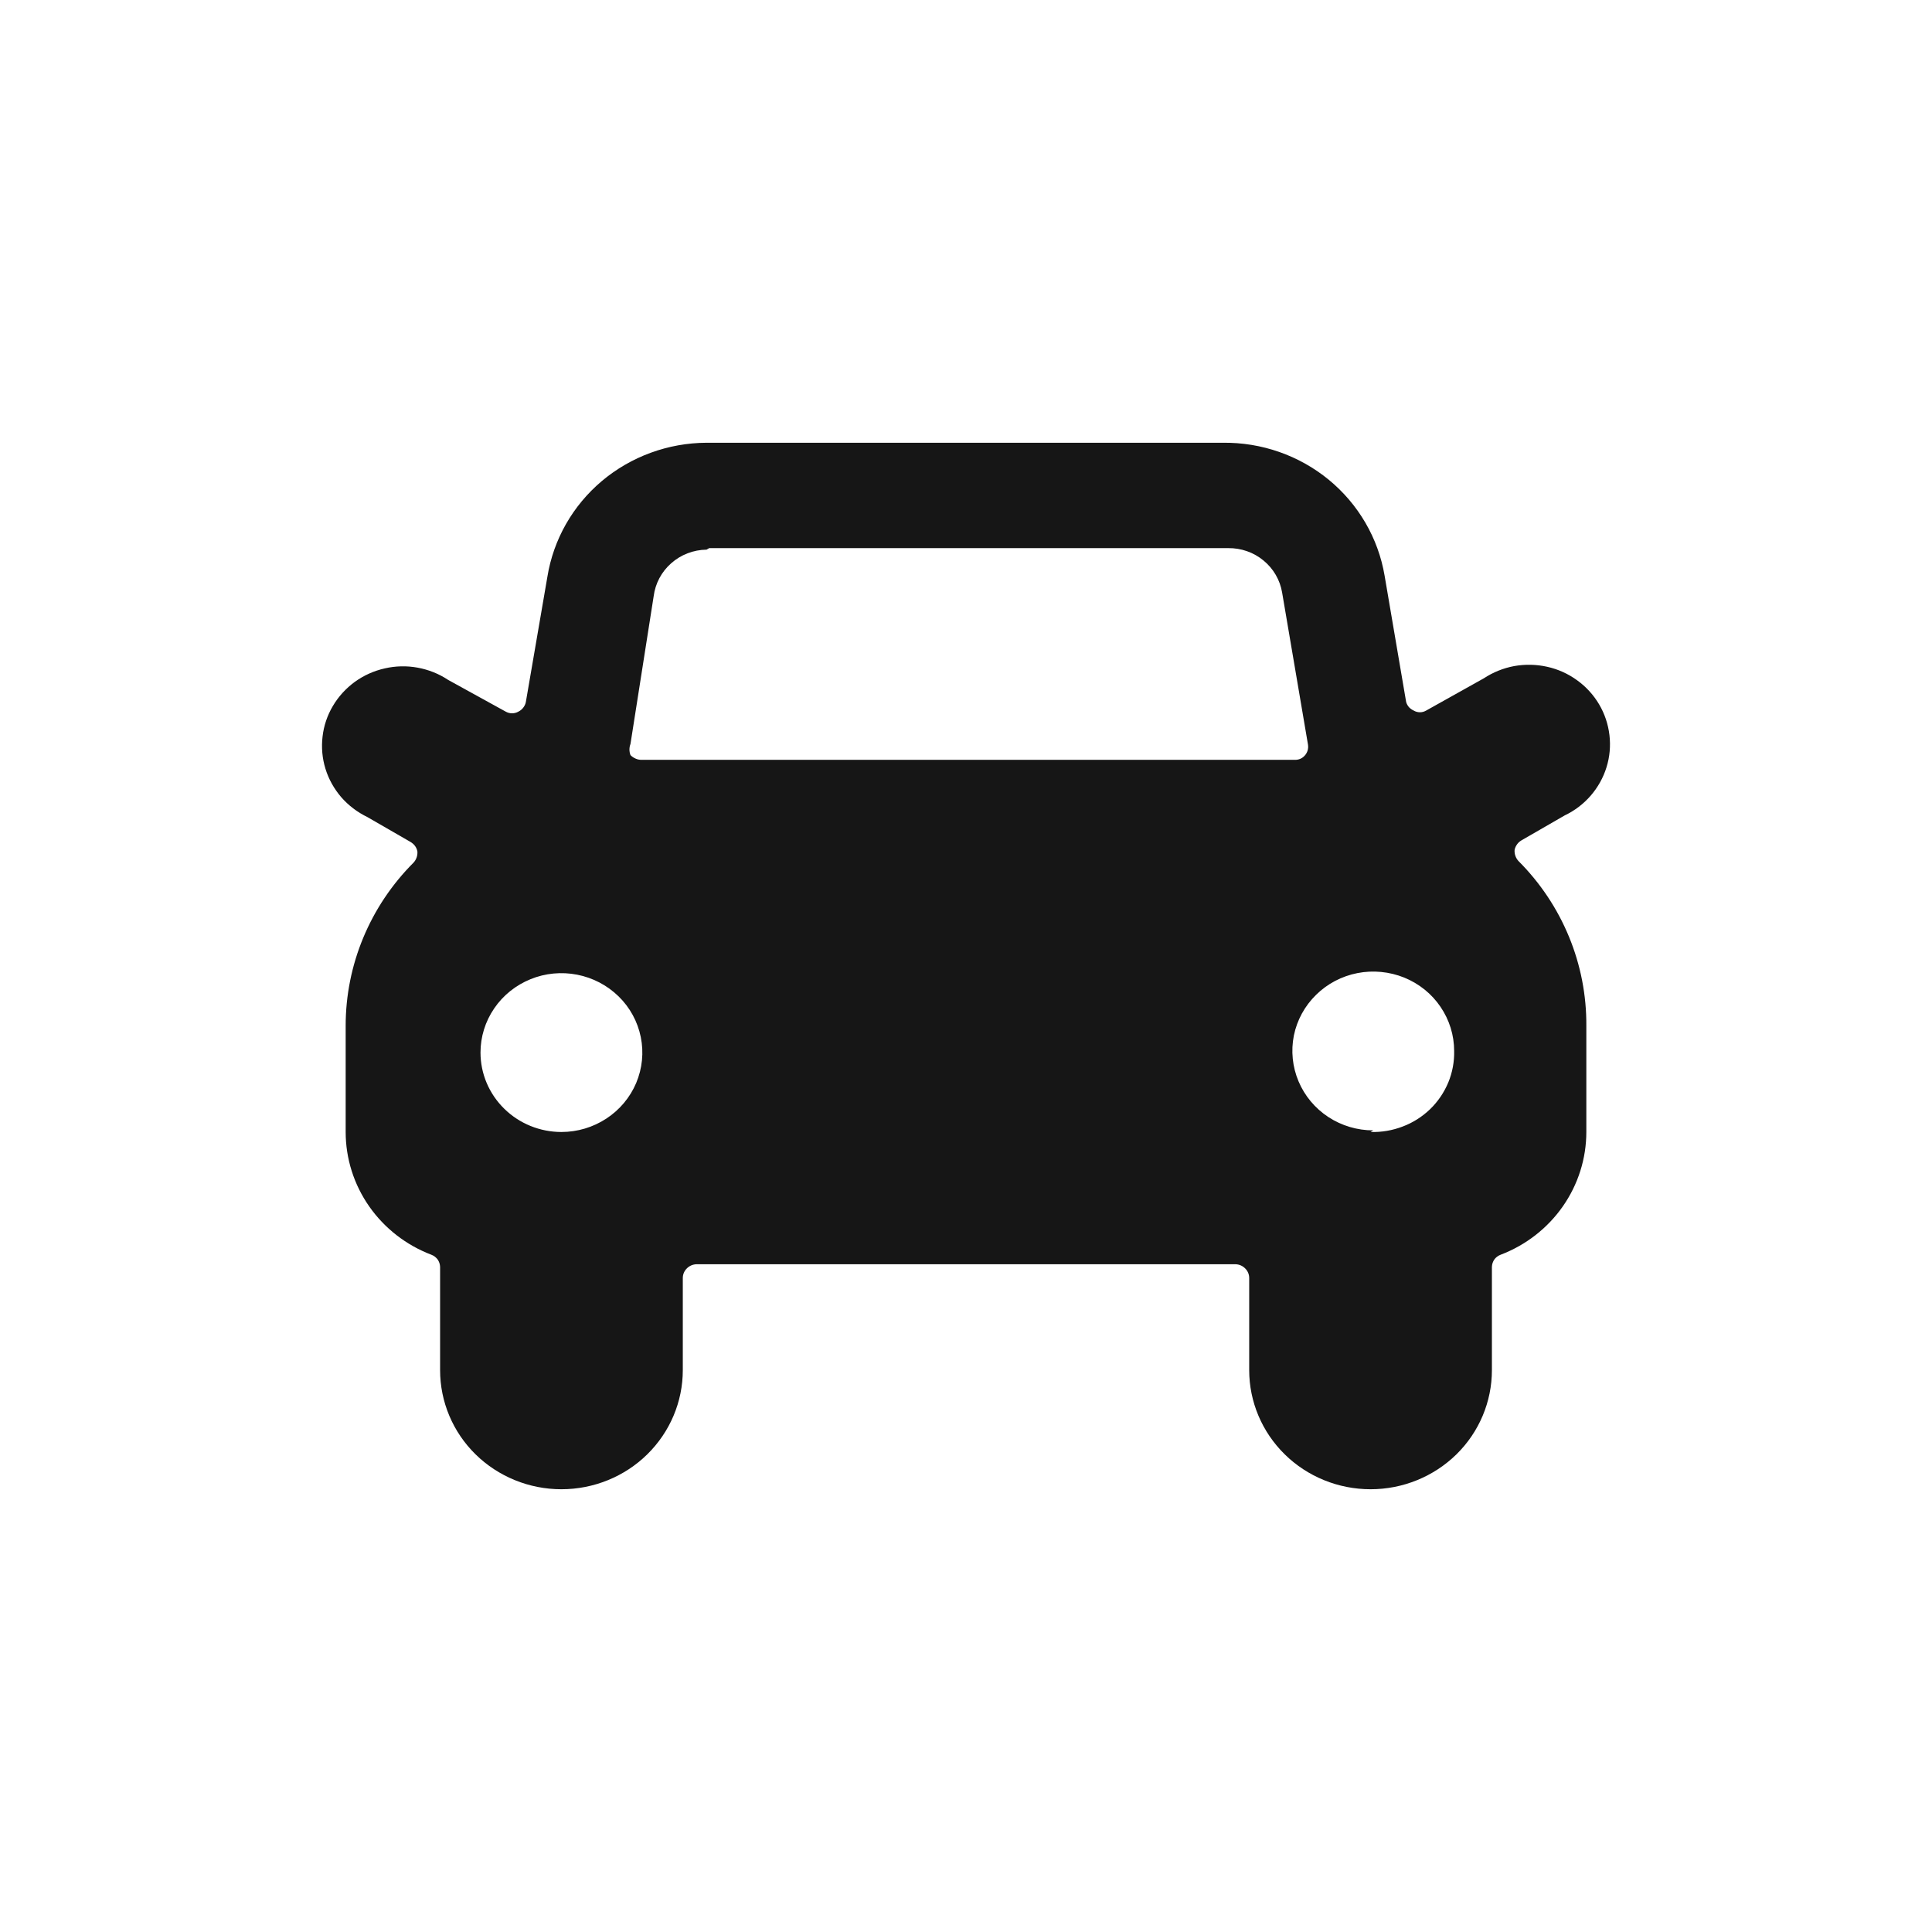 <svg width="24" height="24" viewBox="0 0 24 24" fill="none" xmlns="http://www.w3.org/2000/svg">
<path d="M18.862 10.695C18.845 10.676 18.832 10.654 18.824 10.63C18.816 10.607 18.813 10.582 18.815 10.557C18.82 10.532 18.831 10.509 18.846 10.488C18.86 10.468 18.88 10.451 18.902 10.438L19.438 10.129C19.562 10.07 19.672 9.986 19.761 9.883C19.85 9.78 19.917 9.66 19.957 9.53C19.997 9.401 20.009 9.265 19.993 9.131C19.977 8.996 19.934 8.867 19.865 8.75C19.796 8.633 19.703 8.531 19.592 8.451C19.481 8.37 19.355 8.313 19.22 8.283C19.086 8.253 18.947 8.25 18.811 8.274C18.676 8.299 18.547 8.351 18.433 8.426L17.716 8.827C17.692 8.841 17.666 8.848 17.639 8.848C17.612 8.848 17.585 8.841 17.562 8.827C17.54 8.817 17.52 8.803 17.503 8.785C17.487 8.767 17.475 8.745 17.468 8.722L17.2 7.151C17.121 6.685 16.875 6.263 16.507 5.96C16.138 5.657 15.671 5.494 15.19 5.5H8.777C8.3 5.502 7.839 5.671 7.477 5.975C7.115 6.28 6.875 6.701 6.8 7.164L6.532 8.722C6.527 8.748 6.515 8.771 6.499 8.792C6.483 8.813 6.462 8.829 6.438 8.841C6.415 8.854 6.388 8.861 6.361 8.861C6.334 8.861 6.308 8.854 6.284 8.841L5.567 8.446C5.453 8.37 5.324 8.319 5.189 8.294C5.053 8.269 4.914 8.272 4.78 8.303C4.645 8.333 4.519 8.39 4.408 8.47C4.297 8.551 4.204 8.653 4.135 8.77C4.066 8.886 4.022 9.016 4.007 9.15C3.991 9.285 4.003 9.421 4.043 9.55C4.083 9.68 4.15 9.799 4.239 9.903C4.328 10.005 4.438 10.089 4.562 10.149L5.098 10.458C5.12 10.471 5.14 10.488 5.155 10.508C5.17 10.528 5.18 10.552 5.185 10.576C5.187 10.601 5.184 10.627 5.176 10.65C5.168 10.674 5.155 10.696 5.138 10.715C4.596 11.257 4.293 11.987 4.294 12.746V14.062C4.294 14.392 4.396 14.714 4.586 14.986C4.776 15.258 5.046 15.468 5.359 15.587C5.391 15.599 5.417 15.62 5.437 15.646C5.456 15.674 5.466 15.705 5.467 15.738V17.02C5.467 17.413 5.625 17.789 5.908 18.067C6.191 18.344 6.574 18.5 6.974 18.5C7.374 18.5 7.758 18.344 8.04 18.067C8.323 17.789 8.482 17.413 8.482 17.02V15.876C8.482 15.832 8.499 15.79 8.531 15.758C8.562 15.726 8.604 15.707 8.65 15.705H15.351C15.396 15.707 15.438 15.726 15.469 15.758C15.501 15.79 15.518 15.832 15.518 15.876V17.02C15.518 17.413 15.677 17.789 15.96 18.067C16.242 18.344 16.626 18.5 17.026 18.5C17.426 18.5 17.809 18.344 18.092 18.067C18.375 17.789 18.533 17.413 18.533 17.02V15.738C18.534 15.705 18.544 15.674 18.563 15.646C18.582 15.62 18.609 15.599 18.641 15.587C18.954 15.468 19.224 15.258 19.414 14.986C19.604 14.714 19.706 14.392 19.706 14.062V12.746C19.712 11.98 19.409 11.242 18.862 10.695ZM8.81 6.809H15.257C15.417 6.807 15.573 6.861 15.696 6.963C15.819 7.064 15.901 7.205 15.927 7.361L16.248 9.248C16.252 9.273 16.251 9.298 16.244 9.322C16.237 9.345 16.225 9.368 16.208 9.386C16.192 9.404 16.173 9.418 16.151 9.427C16.129 9.436 16.105 9.44 16.081 9.439H7.979C7.952 9.44 7.924 9.436 7.899 9.425C7.874 9.415 7.851 9.4 7.832 9.38C7.815 9.335 7.815 9.286 7.832 9.242L8.12 7.407C8.14 7.249 8.217 7.103 8.338 6.997C8.458 6.89 8.615 6.83 8.777 6.828L8.81 6.809ZM17.059 14.042C16.86 14.042 16.666 13.984 16.501 13.876C16.335 13.767 16.207 13.613 16.131 13.433C16.055 13.253 16.035 13.054 16.073 12.863C16.112 12.672 16.208 12.496 16.349 12.358C16.489 12.22 16.668 12.126 16.863 12.088C17.058 12.05 17.26 12.07 17.444 12.144C17.628 12.219 17.785 12.345 17.895 12.508C18.005 12.67 18.064 12.86 18.064 13.056C18.067 13.19 18.042 13.323 17.991 13.447C17.939 13.571 17.863 13.684 17.766 13.778C17.668 13.872 17.553 13.946 17.425 13.994C17.298 14.043 17.162 14.066 17.026 14.062L17.059 14.042ZM5.969 13.075C5.969 12.88 6.028 12.689 6.139 12.527C6.249 12.365 6.406 12.239 6.59 12.164C6.773 12.089 6.975 12.07 7.17 12.108C7.365 12.146 7.544 12.24 7.685 12.378C7.826 12.516 7.921 12.691 7.96 12.883C7.999 13.074 7.979 13.272 7.903 13.453C7.827 13.633 7.698 13.787 7.533 13.895C7.367 14.004 7.173 14.062 6.974 14.062C6.708 14.062 6.452 13.958 6.264 13.773C6.075 13.588 5.969 13.337 5.969 13.075Z" fill="#161616"/>
</svg>

